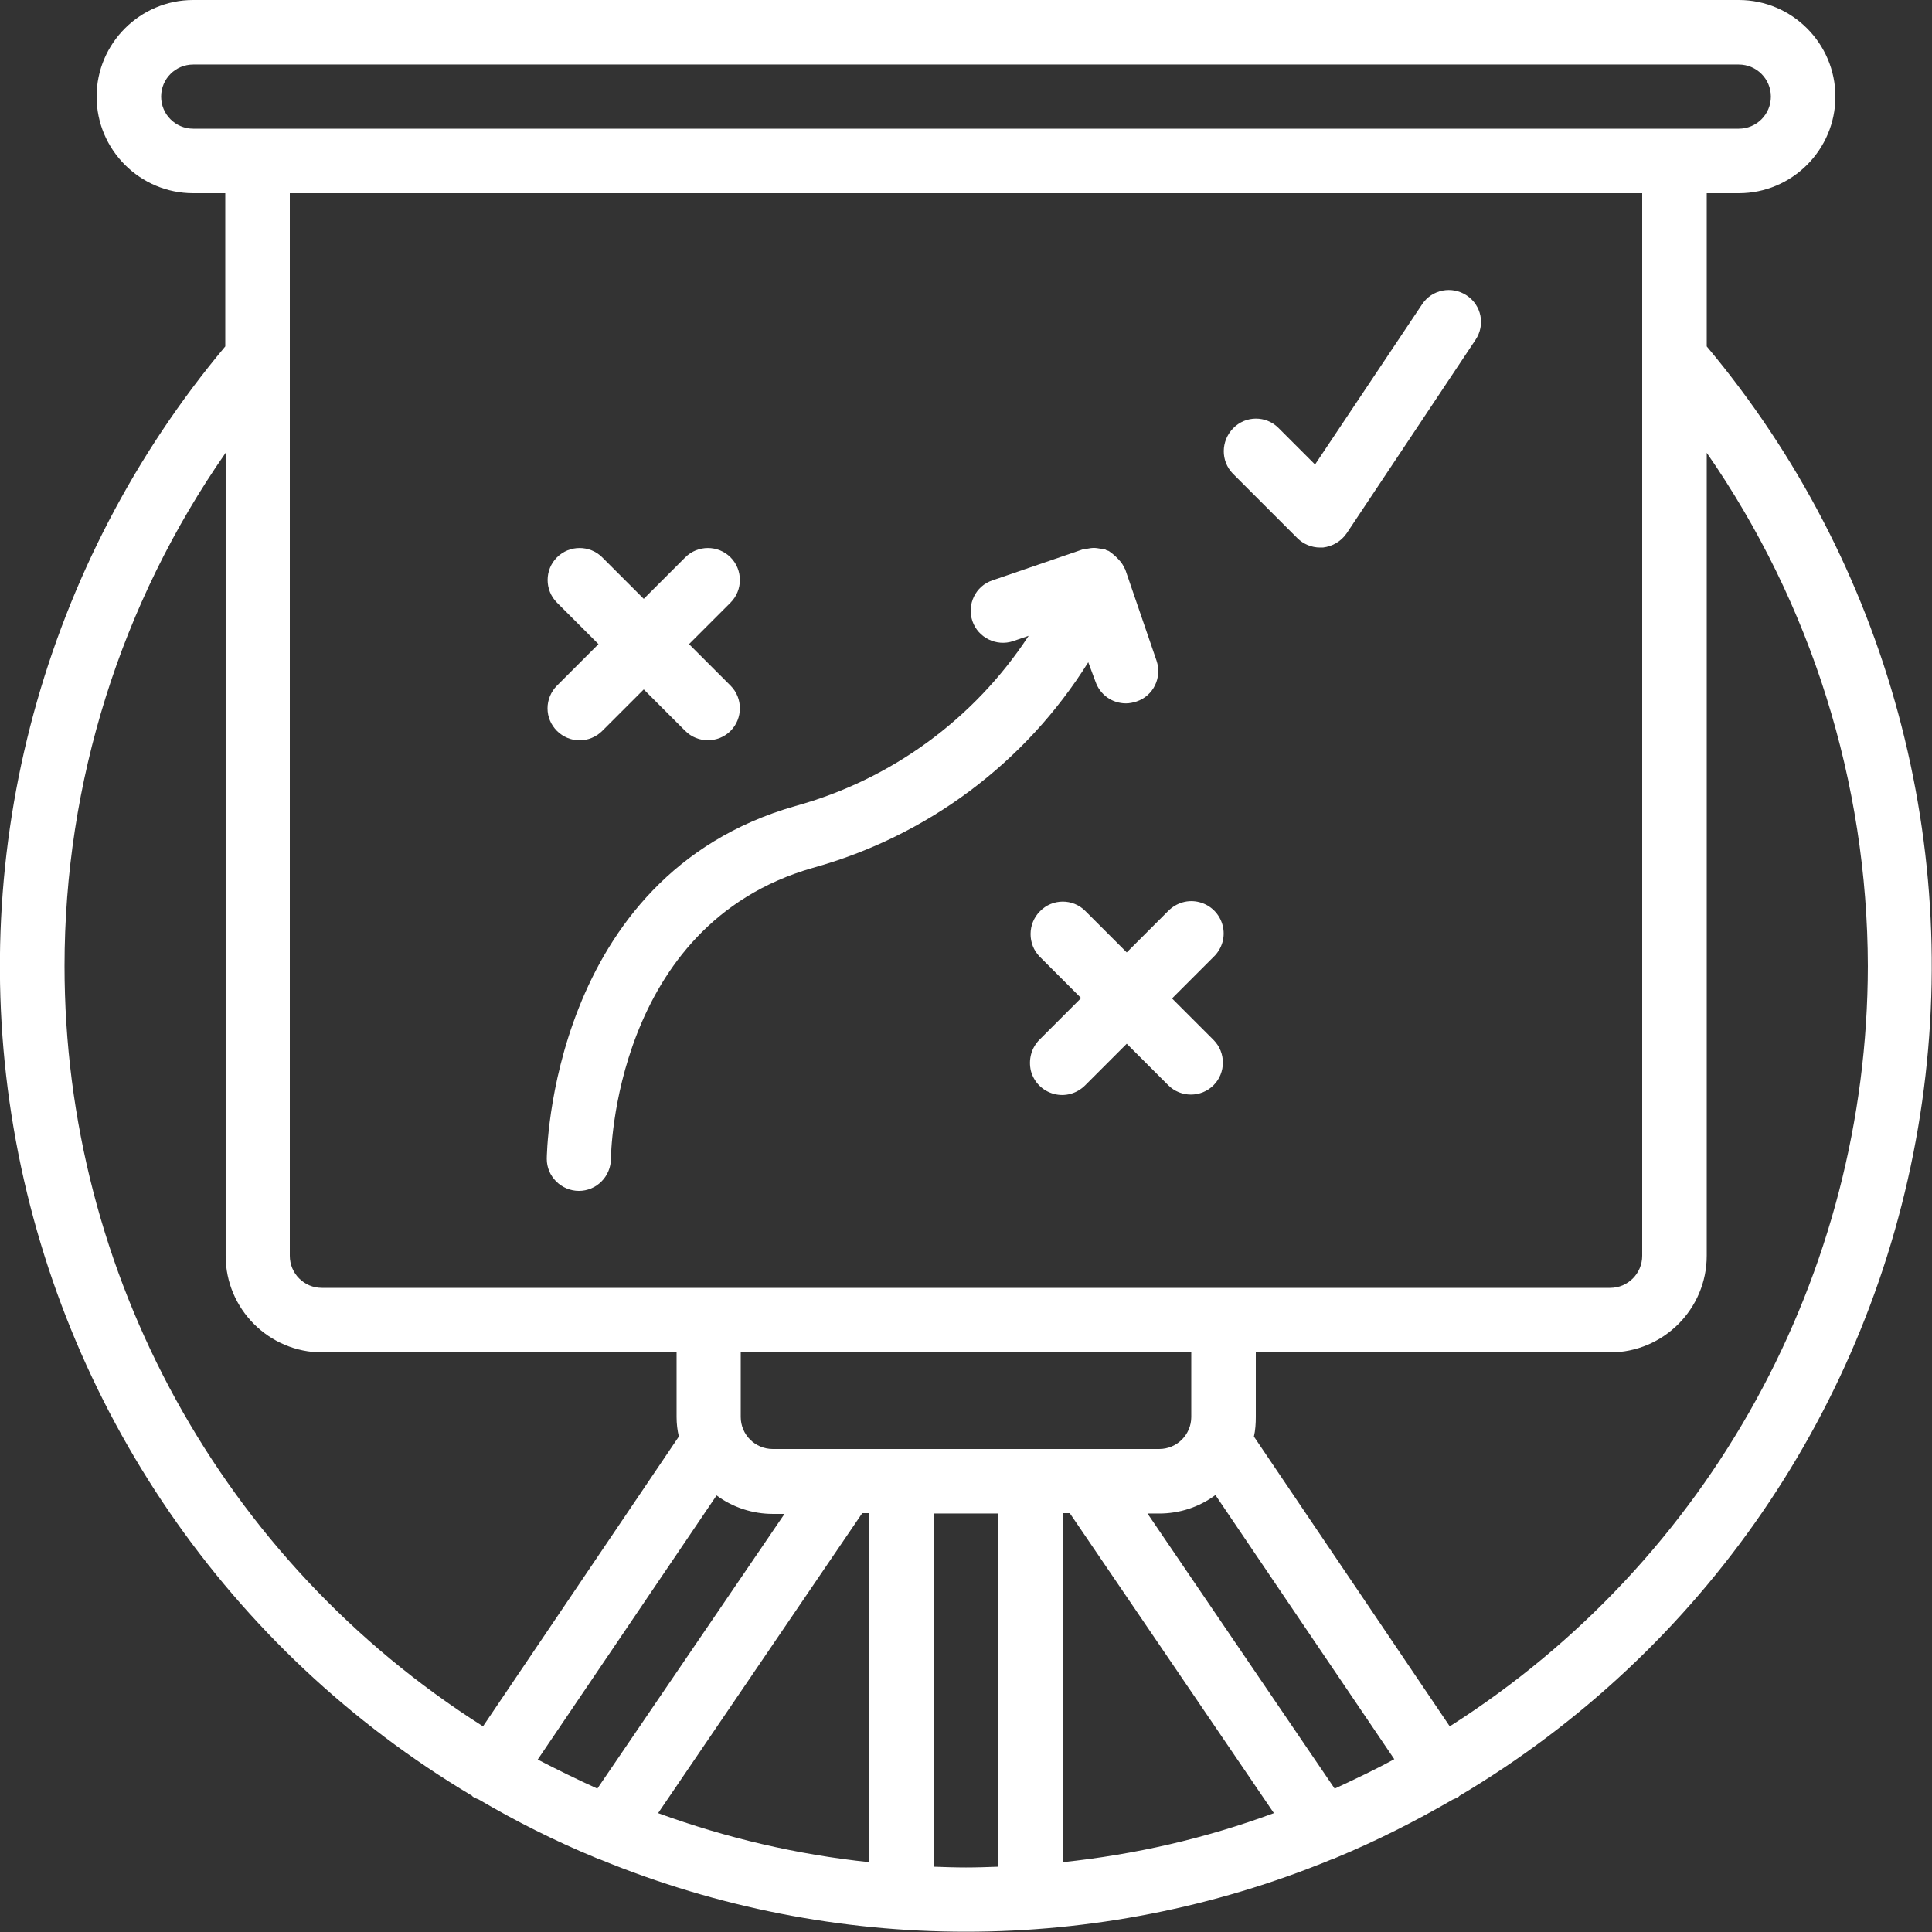 <?xml version="1.0" encoding="utf-8"?>
<!-- Generator: Adobe Illustrator 24.3.0, SVG Export Plug-In . SVG Version: 6.00 Build 0)  -->
<svg version="1.1" id="Capa_1" xmlns="http://www.w3.org/2000/svg" xmlns:xlink="http://www.w3.org/1999/xlink" x="0px" y="0px"
	 viewBox="0 0 512 512" style="enable-background:new 0 0 512 512;" xml:space="preserve">
<rect x="0" y="0" width="512" height="512" fill="#333333" stroke="none"/>
<style type="text/css">
	.st0{fill:#FFFFFF;}
</style>
<g>
	<g>
		<g>
			<path class="st0" d="M324,245.2c-0.8-3-3.1-5.3-6.1-6.1s-6.1,0.1-8.3,2.3l-11,11l-11-11c-3.3-3.3-8.7-3.3-12,0.1
				c-3.3,3.3-3.3,8.7-0.1,12l11,11l-11,11c-2.2,2.2-3,5.3-2.3,8.3c0.8,3,3.1,5.3,6.1,6.1c3,0.8,6.1-0.1,8.3-2.3l11-11l11,11
				c3.3,3.3,8.7,3.3,12,0c3.3-3.3,3.3-8.7,0-12l-11-11l11-11C323.9,251.4,324.8,248.2,324,245.2z"/>
			<path class="st0" d="M145.1,187.7c0,2.3,0.9,4.4,2.5,6c1.6,1.6,3.8,2.5,6,2.5s4.4-0.9,6-2.5l11-11l11,11c3.3,3.3,8.7,3.3,12,0
				s3.3-8.7,0-12l-11-11l11-11c3.3-3.3,3.3-8.7,0-12c-3.3-3.3-8.7-3.3-12,0l-11,11l-11-11c-3.3-3.3-8.7-3.3-12,0
				c-3.3,3.3-3.3,8.7,0,12l11,11l-11,11C146,183.3,145.1,185.5,145.1,187.7z"/>
			<path class="st0" d="M290.3,180.6c1.2,3.5,4.4,5.8,8.1,5.8c0.9,0,1.9-0.2,2.8-0.5c4.5-1.5,6.8-6.4,5.3-10.8l-8.3-24.2
				c-0.1-0.2-0.2-0.3-0.3-0.5c-0.2-0.5-0.5-1-0.9-1.5c-0.9-1.1-2-2.1-3.2-2.9c-0.2-0.1-0.4-0.1-0.6-0.2c-0.2-0.1-0.3-0.2-0.5-0.3
				c-0.3-0.1-0.7-0.1-1.1-0.1c-0.6-0.1-1.1-0.2-1.7-0.2c-0.6,0-1.2,0.1-1.7,0.2c-0.3,0-0.7,0.1-1,0.1l-24.2,8.3
				c-4.5,1.5-6.8,6.4-5.3,10.8s6.4,6.8,10.8,5.3l4.1-1.4c-14.4,22-36.4,38.1-61.8,45.1c-65.2,18.6-65.9,92.8-65.9,93.5
				c0,2.3,0.9,4.4,2.5,6c1.6,1.6,3.8,2.5,6,2.5c2.3,0,4.4-0.9,6-2.5c1.6-1.6,2.5-3.8,2.5-6c0-0.6,0.6-62,53.5-77.1
				c30.3-8.4,56.3-27.8,73-54.5L290.3,180.6z"/>
			<path class="st0" d="M388.7,78.3c-3.9-2.6-9.2-1.6-11.8,2.3l-28.4,42.5l-9.7-9.7c-3.3-3.3-8.7-3.3-12,0.1s-3.3,8.7-0.1,12
				l17.1,17.1c1.6,1.6,3.8,2.5,6,2.5c0.3,0,0.6,0,0.8,0c2.5-0.3,4.8-1.6,6.3-3.8l34.1-51.2C393.7,86.1,392.6,80.9,388.7,78.3z"/>
			<path class="st0" d="M452.3,91.8V51.2h8.5c14.1,0,25.6-11.5,25.6-25.6S474.9,0,460.8,0H51.2C37.1,0,25.6,11.5,25.6,25.6
				s11.5,25.6,25.6,25.6h8.5v40.6C11.6,149.2-9,225,3.6,298.9c12.6,73.9,57,138.6,121.5,177c0.1,0.1,0.2,0.3,0.3,0.3
				c0.5,0.3,1,0.5,1.5,0.7c9.9,5.8,20.2,11,30.9,15.4c0.4,0.2,0.9,0.4,1.3,0.5c62.1,25.5,131.7,25.5,193.7,0
				c0.4-0.1,0.9-0.3,1.3-0.5c10.6-4.4,20.9-9.6,30.9-15.4c0.5-0.2,1-0.4,1.5-0.7c0.1-0.1,0.2-0.2,0.3-0.3
				c64.5-38.3,108.9-103,121.5-177S500.4,149.2,452.3,91.8z M51.2,34.1c-4.7,0-8.5-3.8-8.5-8.5c0-4.7,3.8-8.5,8.5-8.5h409.6
				c4.7,0,8.5,3.8,8.5,8.5s-3.8,8.5-8.5,8.5H51.2z M85.3,341.3c-4.7,0-8.5-3.8-8.5-8.5V51.2h358.4v281.6c0,4.7-3.8,8.5-8.5,8.5H85.3
				z M315.7,358.4v17.1c0,4.7-3.8,8.5-8.5,8.5H204.8c-4.7,0-8.5-3.8-8.5-8.5v-17.1H315.7z M17.1,256c0-48.6,14.9-96.1,42.7-136
				v212.8c0,14.1,11.5,25.6,25.6,25.6h93.9v17.1c0,1.8,0.2,3.5,0.6,5.2l-51.9,76.8C58.9,413.7,17.1,337.7,17.1,256z M158.3,474
				c-5.3-2.4-10.6-5-15.8-7.7l47.4-70c4.3,3.2,9.6,4.9,14.9,4.9h3.1L158.3,474z M230.4,493.5c-19.1-2-37.9-6.4-56-13l54.1-79.5h1.9
				L230.4,493.5L230.4,493.5z M264.5,494.7c-2.8,0.1-5.7,0.2-8.5,0.2s-5.7-0.1-8.5-0.2v-93.6h17.1L264.5,494.7L264.5,494.7z
				 M281.6,493.5v-92.5h1.9l54.1,79.5C319.5,487.2,300.7,491.5,281.6,493.5z M353.7,474l-49.6-72.9h3.1c5.4,0,10.6-1.7,14.9-4.9
				l47.4,70C364.4,469,359.1,471.5,353.7,474z M384.2,457.5l-51.9-76.8c0.4-1.7,0.5-3.5,0.5-5.2v-17.1h93.9
				c14.1,0,25.6-11.5,25.6-25.6V120c27.7,39.9,42.6,87.4,42.7,136C494.9,337.7,453.1,413.7,384.2,457.5z"/>
		</g>
	</g>
</g>
</svg>

